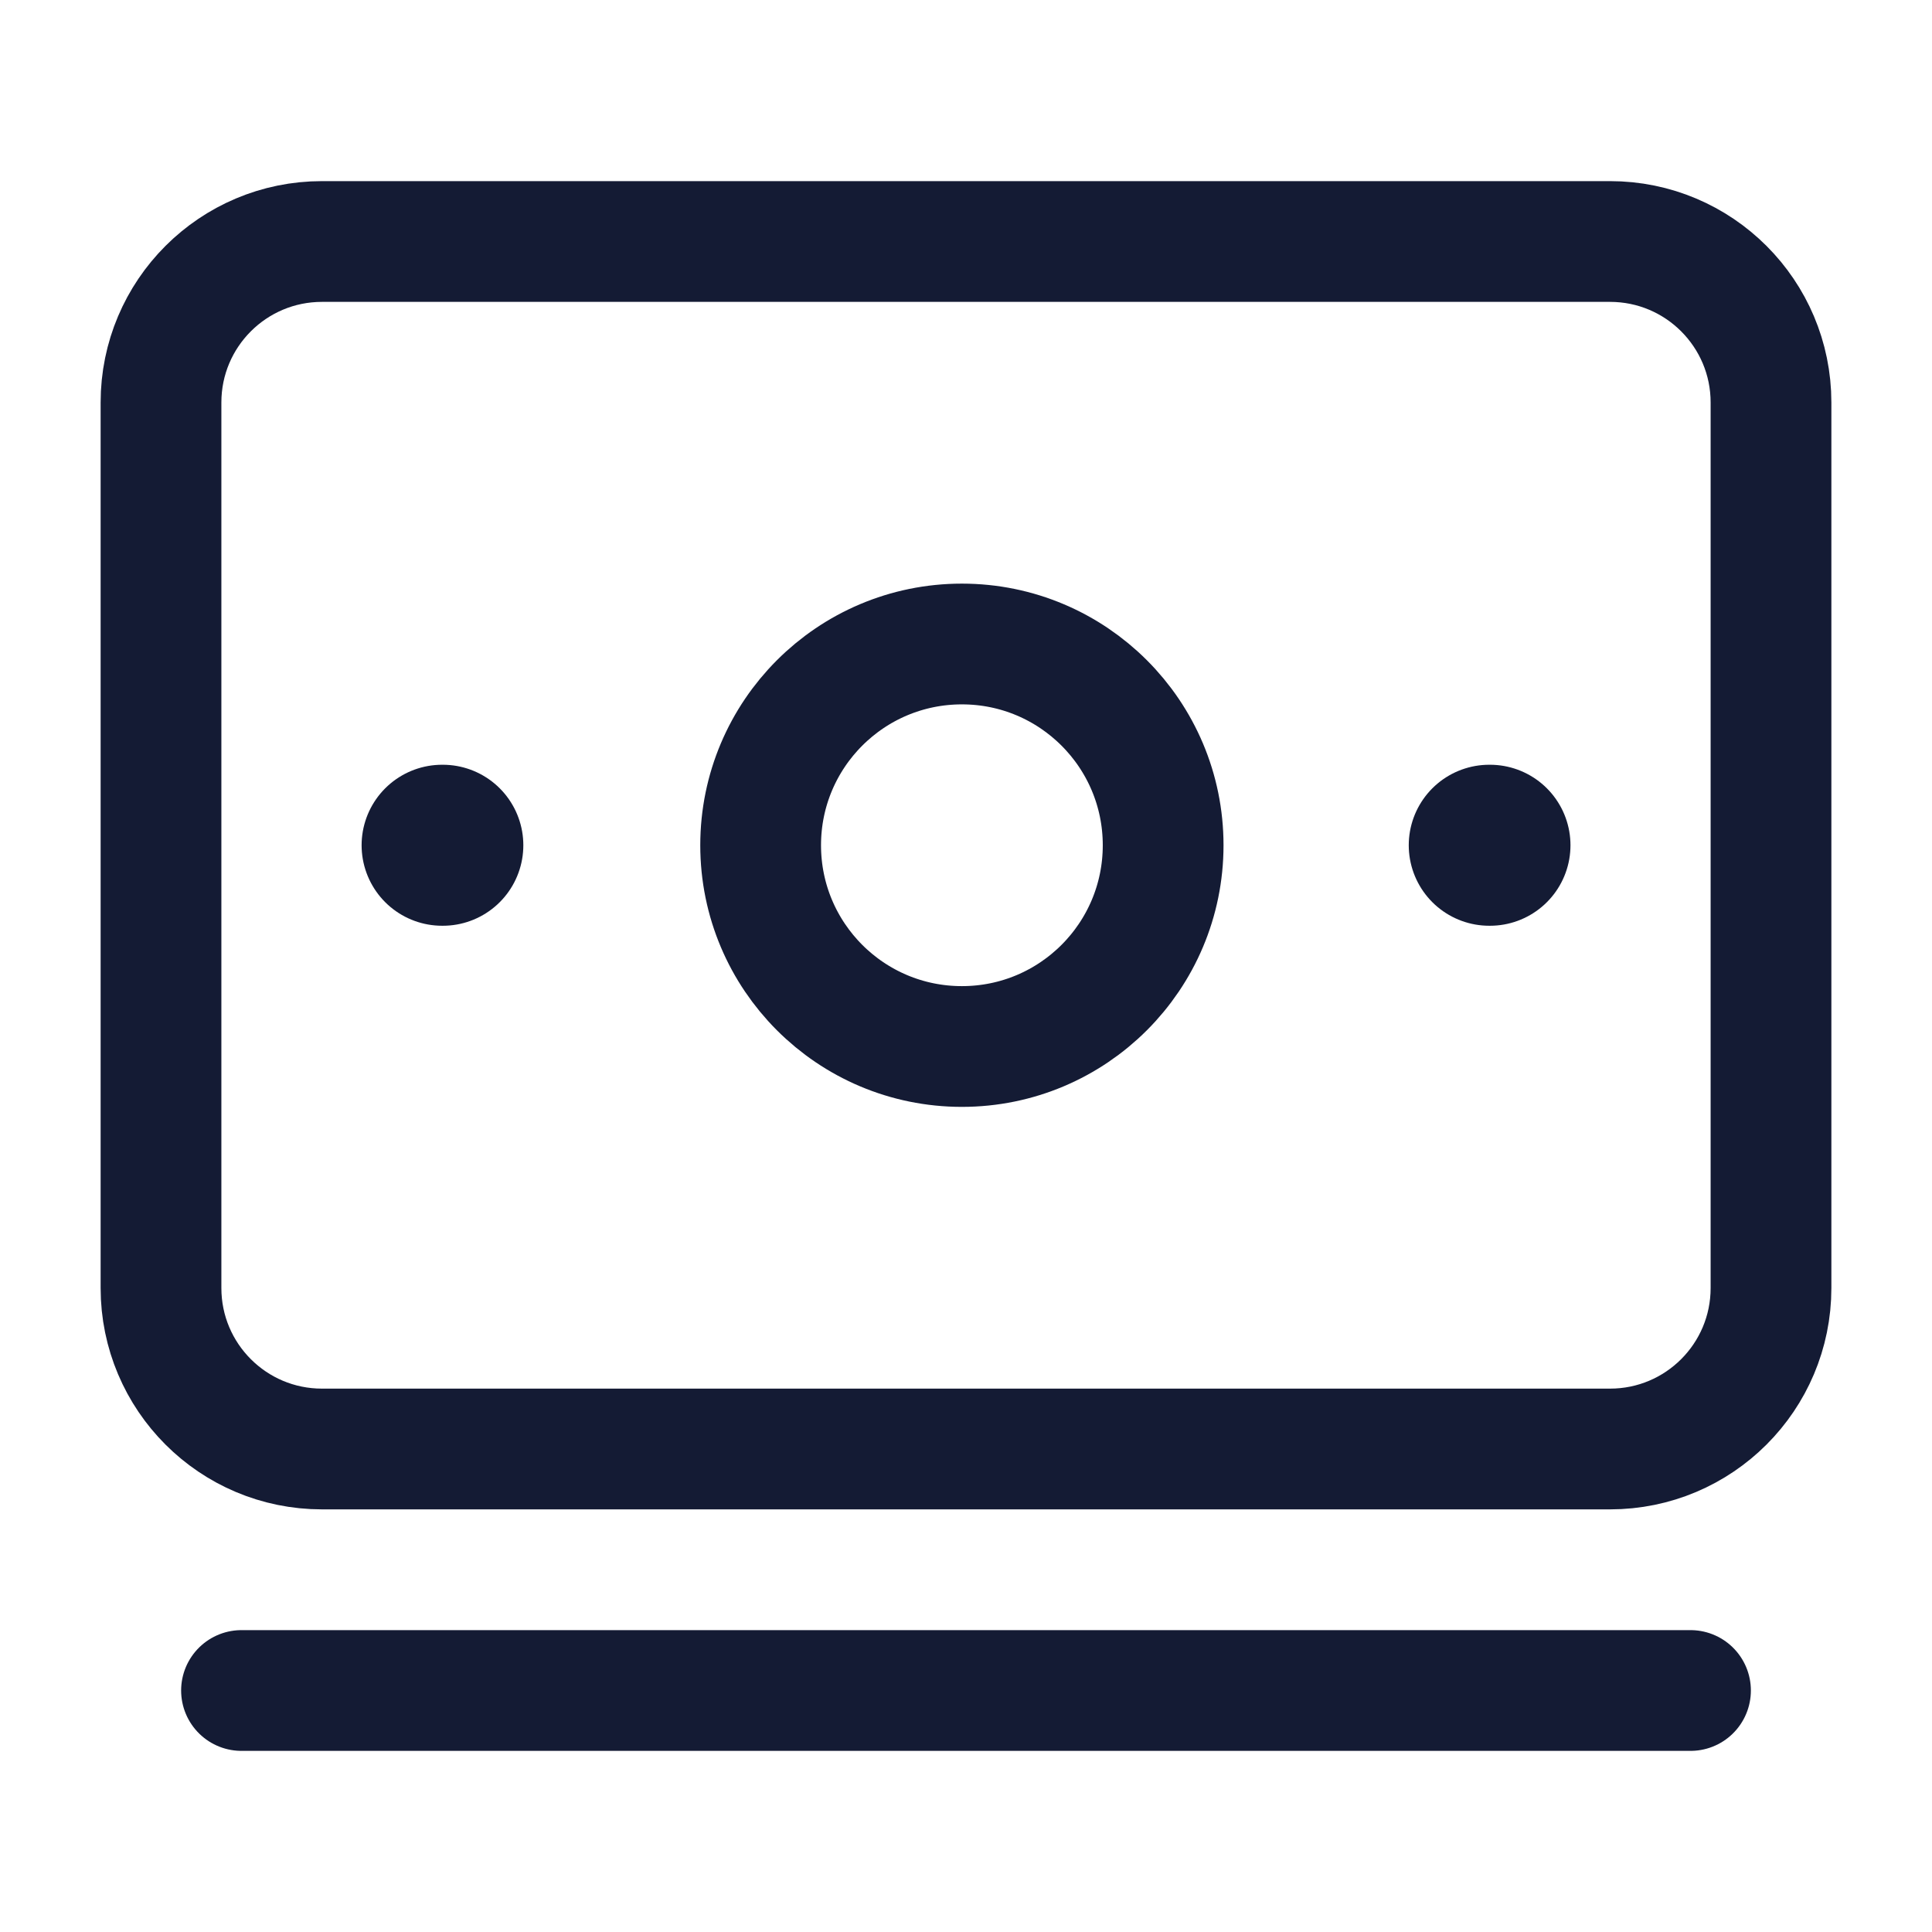 <svg width="24" height="24" viewBox="0 0 24 24" fill="none" xmlns="http://www.w3.org/2000/svg">
<path d="M3 21H21" stroke="#141B34" stroke-width="1.5" stroke-linecap="round" stroke-linejoin="round"/>
<path d="M20 3H4C2.895 3 2 3.895 2 5V16C2 17.105 2.895 18 4 18H20C21.105 18 22 17.105 22 16V5C22 3.895 21.105 3 20 3Z" stroke="#141B34" stroke-width="1.5" stroke-linecap="round" stroke-linejoin="round"/>
<path d="M18.509 10.5H18.5" stroke="#141B34" stroke-width="2" stroke-linecap="round" stroke-linejoin="round"/>
<path d="M5.501 10.5H5.492" stroke="#141B34" stroke-width="2" stroke-linecap="round" stroke-linejoin="round"/>
<path d="M14.449 10.5C14.449 11.881 13.33 13 11.949 13C10.568 13 9.449 11.881 9.449 10.5C9.449 9.119 10.568 8 11.949 8C13.33 8 14.449 9.119 14.449 10.5Z" stroke="#141B34" stroke-width="1.5" stroke-linejoin="round"/>
</svg>
